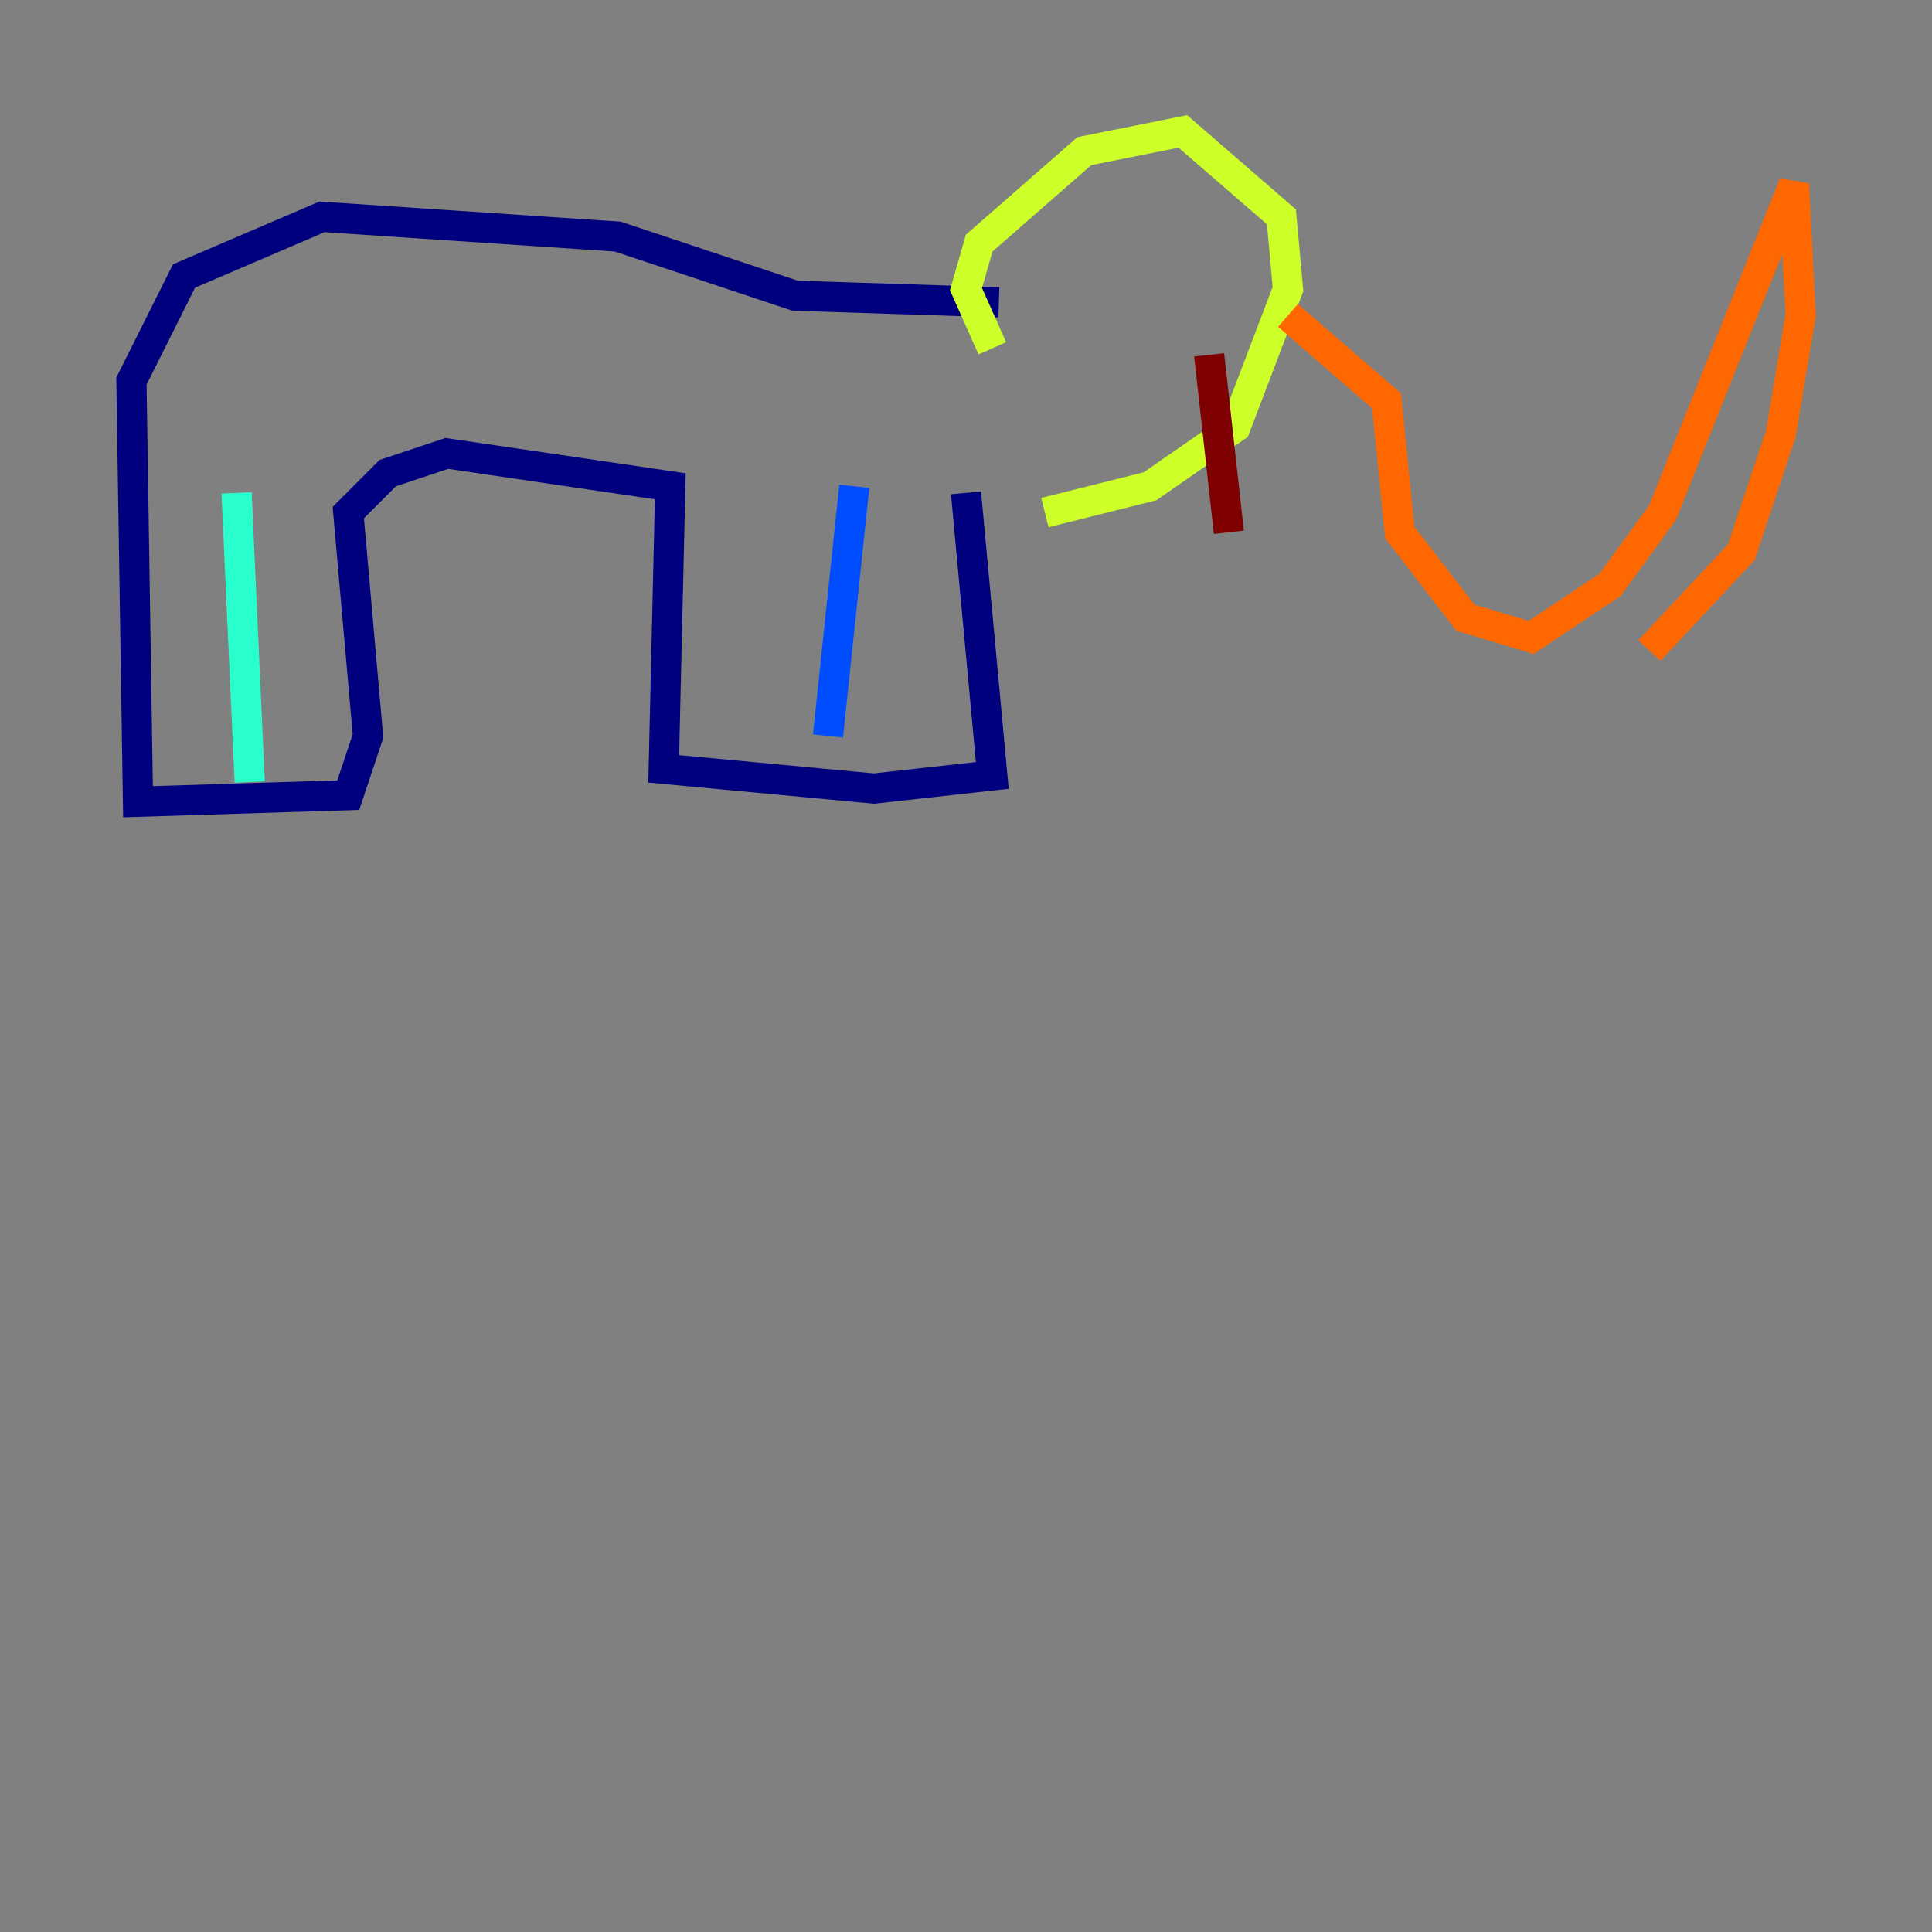 <?xml version="1.0" encoding="utf-8" ?>
<svg baseProfile="tiny" height="128" version="1.2" viewBox="0,0,128,128" width="128" xmlns="http://www.w3.org/2000/svg" xmlns:ev="http://www.w3.org/2001/xml-events" xmlns:xlink="http://www.w3.org/1999/xlink"><rect x="0" y="0" width="128" height="128" fill="#808080" stroke="none"/><defs /><polyline fill="none" points="66.177,20.027 52.68,19.592 40.925,15.674 21.333,14.367 12.191,18.286 8.707,25.252 9.143,53.116 23.075,52.68 24.381,48.762 23.075,33.959 25.687,31.347 29.605,30.041 44.408,32.218 43.973,50.939 57.905,52.245 65.742,51.374 64.0,32.653" stroke="#00007f" stroke-width="2" /><polyline fill="none" points="56.599,32.218 54.857,48.762" stroke="#004cff" stroke-width="2" /><polyline fill="none" points="15.674,32.653 16.544,51.809" stroke="#29ffcd" stroke-width="2" /><polyline fill="none" points="65.742,23.075 64.0,19.157 64.871,16.109 71.837,10.014 78.367,8.707 84.898,14.367 85.333,19.157 81.85,28.299 76.191,32.218 69.225,33.959" stroke="#cdff29" stroke-width="2" /><polyline fill="none" points="85.333,20.898 91.864,26.558 92.735,35.265 97.088,40.925 101.442,42.231 106.667,38.748 110.15,33.959 118.857,12.191 119.293,20.898 117.986,28.735 115.374,36.571 109.279,43.102" stroke="#ff6700" stroke-width="2" /><polyline fill="none" points="81.415,35.265 80.109,23.51" stroke="#7f0000" stroke-width="2" /></svg>